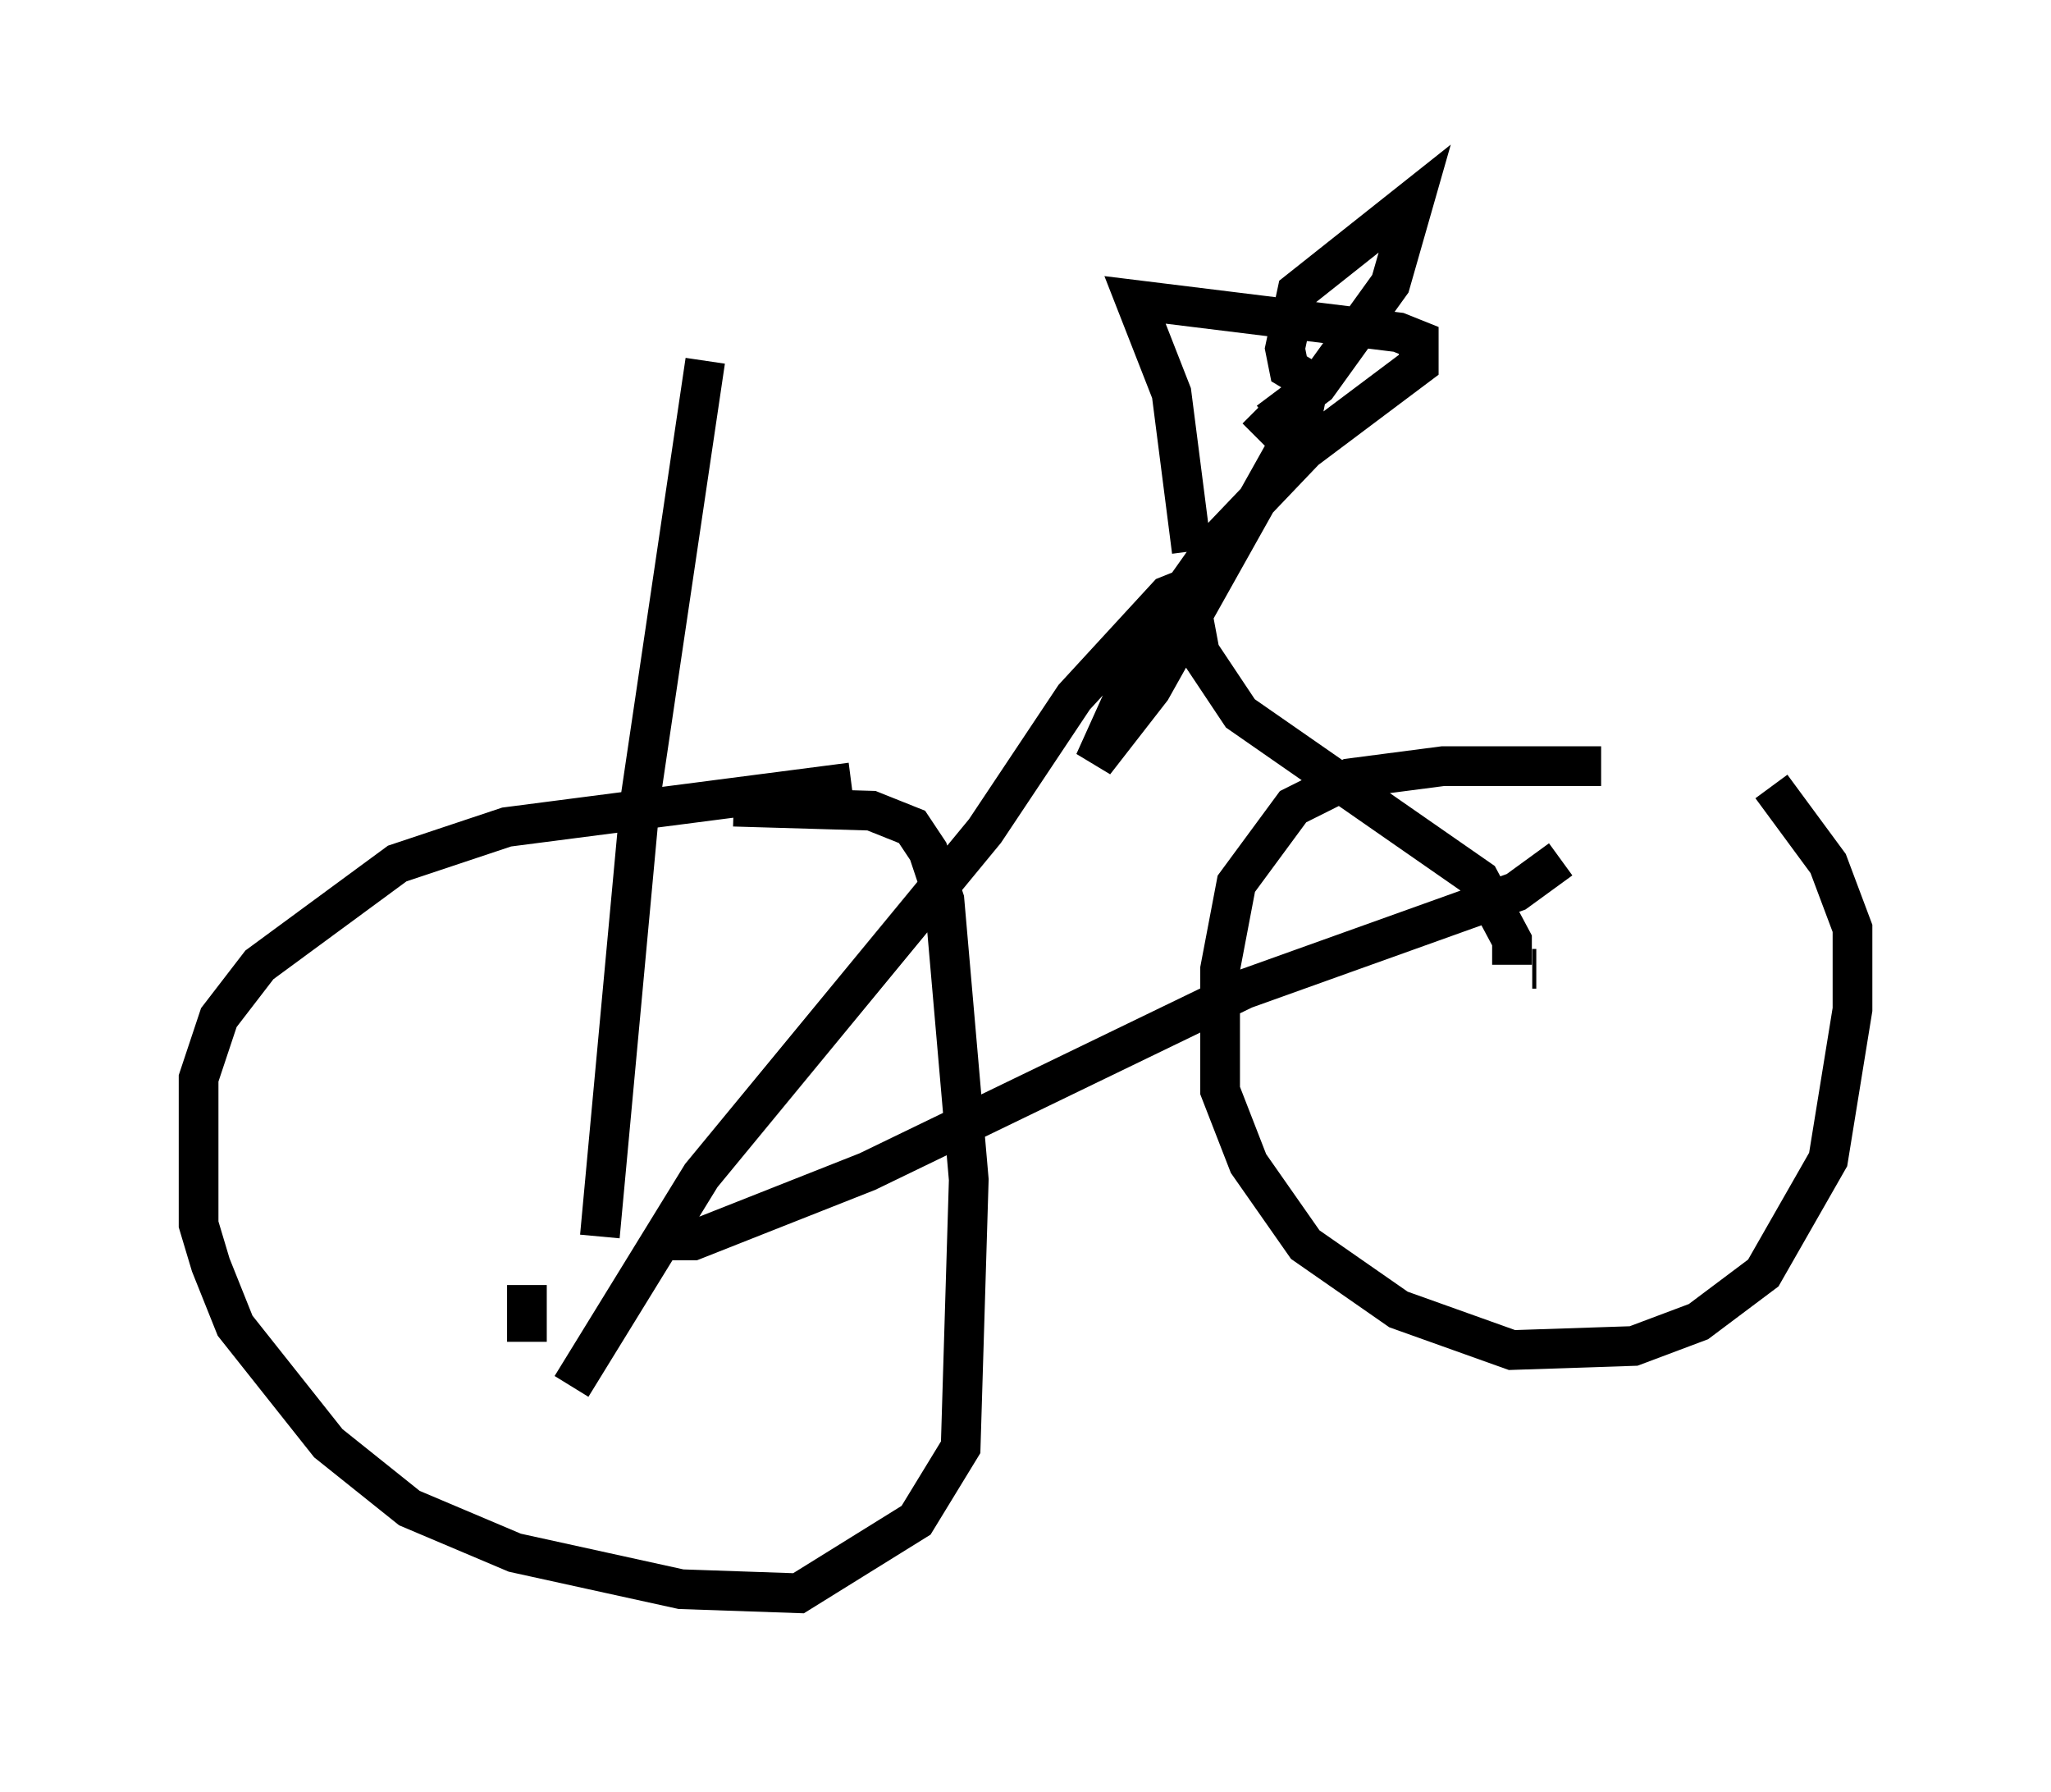 <?xml version="1.0" encoding="utf-8" ?>
<svg baseProfile="full" height="45.117" version="1.1" width="51.65" xmlns="http://www.w3.org/2000/svg" xmlns:ev="http://www.w3.org/2001/xml-events" xmlns:xlink="http://www.w3.org/1999/xlink"><defs /><rect fill="white" height="45.117" width="51.65" x="0" y="0" /><path d="M44.711, 19.904 m-4.39, -0.613 l-3.981, 0.0 -2.348, 0.306 l-1.429, 0.715 -1.429, 1.94 l-0.408, 2.144 0.0, 3.063 l0.715, 1.838 1.429, 2.042 l2.348, 1.633 2.858, 1.021 l3.063, -0.102 1.633, -0.613 l1.633, -1.225 1.633, -2.858 l0.613, -3.777 0.0, -2.042 l-0.613, -1.633 -1.429, -1.94 m-23.173, -0.102 l-8.677, 1.123 -2.756, 0.919 l-3.471, 2.552 -1.021, 1.327 l-0.51, 1.531 0.0, 3.675 l0.306, 1.021 0.613, 1.531 l2.348, 2.96 2.042, 1.633 l2.654, 1.123 4.185, 0.919 l2.96, 0.102 2.96, -1.838 l1.123, -1.838 0.204, -6.738 l-0.613, -7.044 -0.408, -1.225 l-0.408, -0.613 -1.021, -0.408 l-3.471, -0.102 m-5.206, 13.475 l0.0, -1.429 m25.419, -7.963 l-0.102, 0.0 m-0.51, -0.102 l0.0, -0.613 -0.817, -1.531 l-6.023, -4.185 -1.021, -1.531 l-0.306, -1.633 -0.51, 0.204 l-2.348, 2.552 -2.246, 3.369 l-7.146, 8.677 -3.267, 5.308 m2.348, -3.675 l0.715, 0.0 4.39, -1.735 l9.494, -4.594 6.84, -2.45 l1.123, -0.817 m-9.29, -7.758 l-0.51, -3.981 -0.919, -2.348 l6.635, 0.817 0.51, 0.204 l0.0, 0.613 -2.858, 2.144 l-2.144, 2.246 -1.735, 2.45 l-1.429, 3.165 1.429, -1.838 l3.777, -6.738 0.204, -1.021 l-0.51, -0.306 -0.102, -0.51 l0.306, -1.429 2.96, -2.348 l-0.613, 2.144 -1.838, 2.552 l-1.225, 0.919 -0.306, -0.306 m-16.538, 20.825 l1.021, -11.025 1.633, -11.025 " fill="none" stroke="black" stroke-width="1" /></svg>